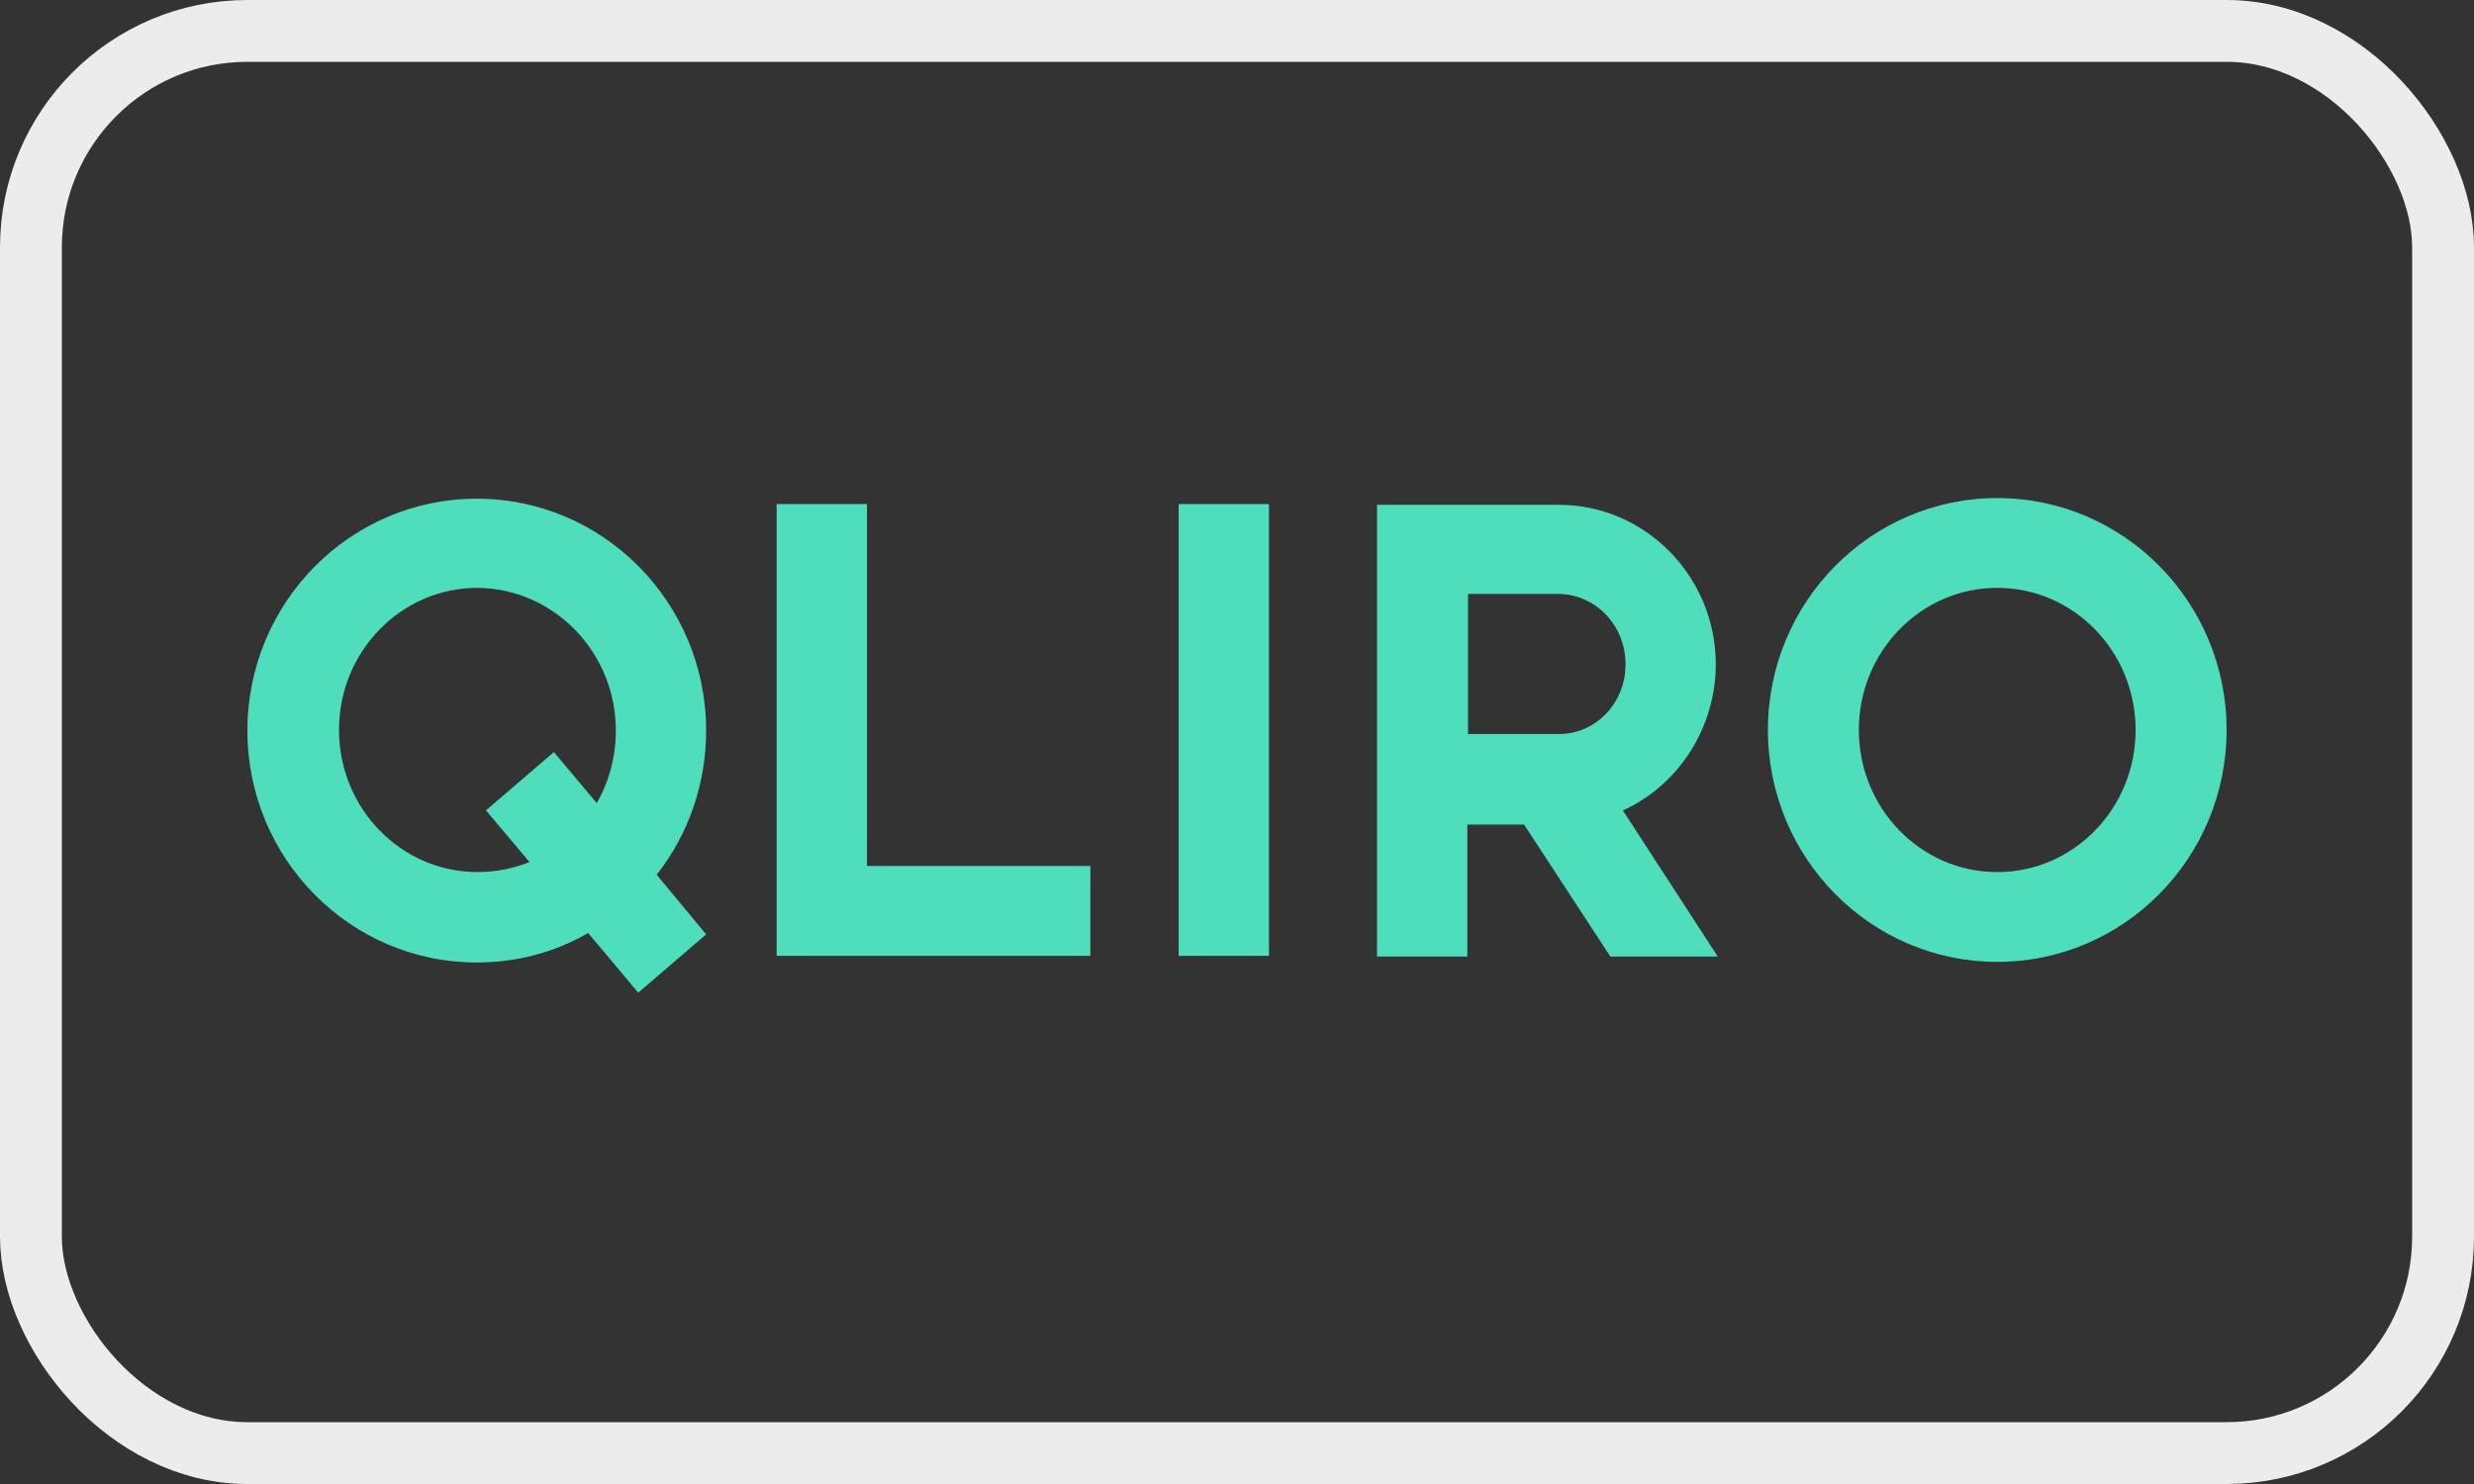 <svg width="40" height="24" viewBox="0 0 40 24" fill="none" xmlns="http://www.w3.org/2000/svg">
<rect x="0" y="0" width="40" height="24" fill="#333333" stroke="none"/>
<rect x="0.5" y="0.5" width="39" height="23" rx="3.5" stroke="#ECECEC"/>
<path d="M10.617 14.146C11.139 13.485 11.417 12.661 11.417 11.816C11.417 9.745 9.754 8.065 7.708 8.065C5.662 8.065 4 9.745 4 11.816C4 13.886 5.662 15.566 7.708 15.566C8.348 15.566 8.966 15.404 9.509 15.089L10.319 16.054L11.417 15.111L10.617 14.146ZM9.957 11.816C9.957 12.228 9.85 12.64 9.648 12.987L8.955 12.163L7.857 13.106L8.561 13.941C8.294 14.049 8.007 14.103 7.719 14.103C6.483 14.103 5.481 13.073 5.481 11.805C5.481 10.537 6.483 9.507 7.719 9.507C8.955 9.518 9.957 10.547 9.957 11.816Z" fill="#4FDEBB"/>
<path d="M14.017 14.005V8.152H12.557V15.458H17.629V14.005H14.017Z" fill="#4FDEBB"/>
<path d="M20.517 8.152H19.057V15.458H20.517V8.152Z" fill="#4FDEBB"/>
<path d="M26.239 13.107C27.145 12.695 27.741 11.763 27.741 10.744C27.741 9.324 26.601 8.164 25.205 8.164H22.264V15.47H23.724V13.335H24.641L26.037 15.47H27.773L26.239 13.107ZM26.282 10.744C26.282 11.372 25.802 11.871 25.205 11.871H23.735V9.605H25.205C25.802 9.616 26.282 10.115 26.282 10.744Z" fill="#4FDEBB"/>
<path d="M32.292 8.055C30.246 8.055 28.584 9.735 28.584 11.805C28.584 13.876 30.246 15.556 32.292 15.556C34.338 15.556 36 13.876 36 11.805C36 9.735 34.338 8.055 32.292 8.055ZM34.529 11.805C34.529 13.074 33.528 14.104 32.292 14.104C31.056 14.104 30.054 13.074 30.054 11.805C30.054 10.537 31.056 9.507 32.292 9.507C33.528 9.507 34.529 10.537 34.529 11.805Z" fill="#4FDEBB"/>
</svg>
